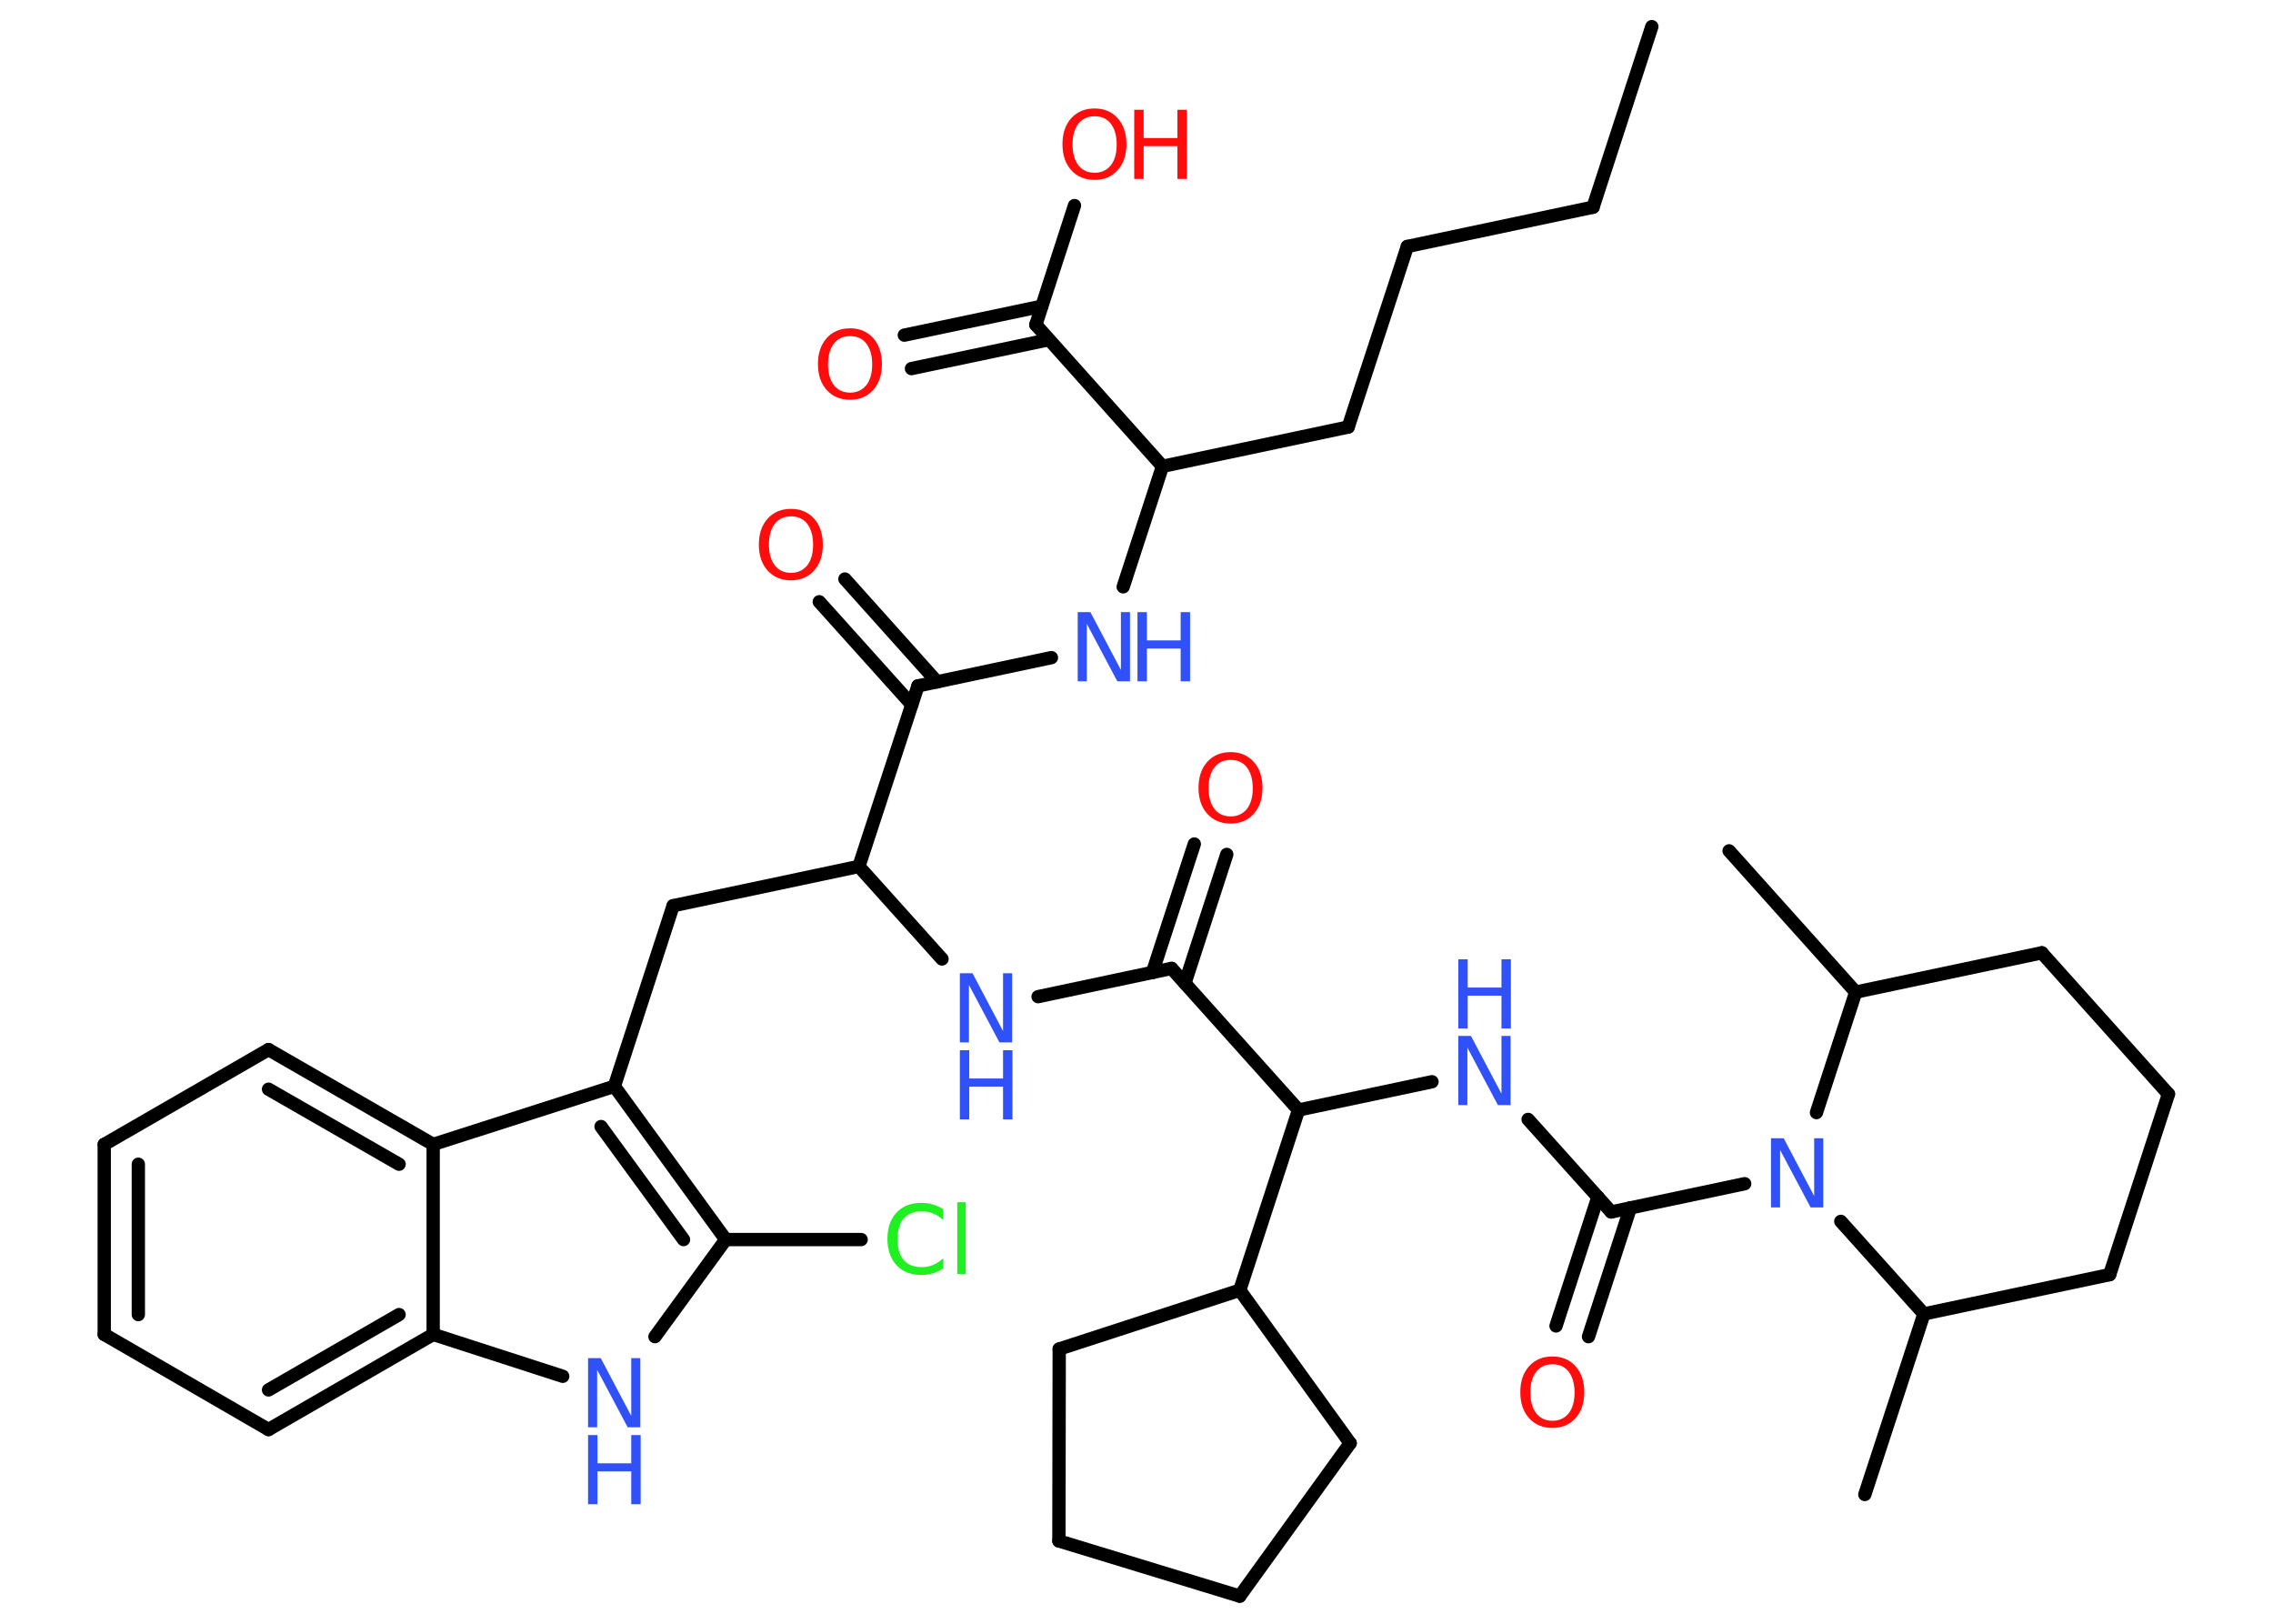 <?xml version='1.0' encoding='UTF-8'?>
<!DOCTYPE svg PUBLIC "-//W3C//DTD SVG 1.1//EN" "http://www.w3.org/Graphics/SVG/1.1/DTD/svg11.dtd">
<svg version='1.2' xmlns='http://www.w3.org/2000/svg' xmlns:xlink='http://www.w3.org/1999/xlink' width='70.0mm' height='50.0mm' viewBox='0 0 70.0 50.0'>
  <desc>Generated by the Chemistry Development Kit (http://github.com/cdk)</desc>
  <g stroke-linecap='round' stroke-linejoin='round' stroke='#000000' stroke-width='.41' fill='#3050F8'>
    <rect x='.0' y='.0' width='70.0' height='50.0' fill='#FFFFFF' stroke='none'/>
    <g id='mol1' class='mol'>
      <line id='mol1bnd1' class='bond' x1='50.87' y1='.82' x2='49.06' y2='6.38'/>
      <line id='mol1bnd2' class='bond' x1='49.06' y1='6.38' x2='43.34' y2='7.59'/>
      <line id='mol1bnd3' class='bond' x1='43.34' y1='7.59' x2='41.52' y2='13.15'/>
      <line id='mol1bnd4' class='bond' x1='41.52' y1='13.15' x2='35.8' y2='14.36'/>
      <line id='mol1bnd5' class='bond' x1='35.8' y1='14.36' x2='34.59' y2='18.07'/>
      <line id='mol1bnd6' class='bond' x1='32.38' y1='20.25' x2='28.27' y2='21.12'/>
      <g id='mol1bnd7' class='bond'>
        <line x1='28.08' y1='21.7' x2='25.23' y2='18.53'/>
        <line x1='28.86' y1='21.0' x2='26.02' y2='17.83'/>
      </g>
      <line id='mol1bnd8' class='bond' x1='28.27' y1='21.12' x2='26.45' y2='26.68'/>
      <line id='mol1bnd9' class='bond' x1='26.45' y1='26.68' x2='20.73' y2='27.89'/>
      <line id='mol1bnd10' class='bond' x1='20.73' y1='27.89' x2='18.92' y2='33.45'/>
      <g id='mol1bnd11' class='bond'>
        <line x1='22.35' y1='38.17' x2='18.92' y2='33.45'/>
        <line x1='21.05' y1='38.17' x2='18.51' y2='34.69'/>
      </g>
      <line id='mol1bnd12' class='bond' x1='22.35' y1='38.17' x2='26.52' y2='38.17'/>
      <line id='mol1bnd13' class='bond' x1='22.35' y1='38.17' x2='20.17' y2='41.16'/>
      <line id='mol1bnd14' class='bond' x1='17.33' y1='42.38' x2='13.34' y2='41.09'/>
      <g id='mol1bnd15' class='bond'>
        <line x1='8.27' y1='44.02' x2='13.34' y2='41.09'/>
        <line x1='8.27' y1='42.8' x2='12.29' y2='40.48'/>
      </g>
      <line id='mol1bnd16' class='bond' x1='8.27' y1='44.02' x2='3.21' y2='41.09'/>
      <g id='mol1bnd17' class='bond'>
        <line x1='3.21' y1='35.24' x2='3.21' y2='41.09'/>
        <line x1='4.26' y1='35.85' x2='4.26' y2='40.48'/>
      </g>
      <line id='mol1bnd18' class='bond' x1='3.21' y1='35.24' x2='8.27' y2='32.32'/>
      <g id='mol1bnd19' class='bond'>
        <line x1='13.34' y1='35.24' x2='8.27' y2='32.32'/>
        <line x1='12.29' y1='35.85' x2='8.27' y2='33.54'/>
      </g>
      <line id='mol1bnd20' class='bond' x1='18.92' y1='33.45' x2='13.34' y2='35.24'/>
      <line id='mol1bnd21' class='bond' x1='13.34' y1='41.09' x2='13.34' y2='35.24'/>
      <line id='mol1bnd22' class='bond' x1='26.45' y1='26.68' x2='29.01' y2='29.53'/>
      <line id='mol1bnd23' class='bond' x1='31.97' y1='30.69' x2='36.08' y2='29.82'/>
      <g id='mol1bnd24' class='bond'>
        <line x1='35.49' y1='29.95' x2='36.78' y2='25.99'/>
        <line x1='36.49' y1='30.28' x2='37.78' y2='26.31'/>
      </g>
      <line id='mol1bnd25' class='bond' x1='36.08' y1='29.82' x2='39.99' y2='34.18'/>
      <line id='mol1bnd26' class='bond' x1='39.99' y1='34.18' x2='44.1' y2='33.31'/>
      <line id='mol1bnd27' class='bond' x1='47.06' y1='34.47' x2='49.62' y2='37.32'/>
      <g id='mol1bnd28' class='bond'>
        <line x1='50.21' y1='37.19' x2='48.92' y2='41.16'/>
        <line x1='49.21' y1='36.86' x2='47.92' y2='40.83'/>
      </g>
      <line id='mol1bnd29' class='bond' x1='49.62' y1='37.32' x2='53.73' y2='36.45'/>
      <line id='mol1bnd30' class='bond' x1='55.94' y1='34.26' x2='57.15' y2='30.55'/>
      <line id='mol1bnd31' class='bond' x1='57.15' y1='30.55' x2='53.25' y2='26.2'/>
      <line id='mol1bnd32' class='bond' x1='57.15' y1='30.55' x2='62.88' y2='29.34'/>
      <line id='mol1bnd33' class='bond' x1='62.88' y1='29.34' x2='66.78' y2='33.69'/>
      <line id='mol1bnd34' class='bond' x1='66.78' y1='33.69' x2='64.97' y2='39.25'/>
      <line id='mol1bnd35' class='bond' x1='64.97' y1='39.25' x2='59.25' y2='40.46'/>
      <line id='mol1bnd36' class='bond' x1='56.69' y1='37.61' x2='59.25' y2='40.46'/>
      <line id='mol1bnd37' class='bond' x1='59.25' y1='40.46' x2='57.43' y2='46.02'/>
      <line id='mol1bnd38' class='bond' x1='39.99' y1='34.18' x2='38.18' y2='39.73'/>
      <line id='mol1bnd39' class='bond' x1='38.18' y1='39.73' x2='32.62' y2='41.54'/>
      <line id='mol1bnd40' class='bond' x1='32.62' y1='41.54' x2='32.61' y2='47.45'/>
      <line id='mol1bnd41' class='bond' x1='32.61' y1='47.45' x2='38.18' y2='49.15'/>
      <line id='mol1bnd42' class='bond' x1='38.18' y1='49.15' x2='41.58' y2='44.44'/>
      <line id='mol1bnd43' class='bond' x1='38.18' y1='39.73' x2='41.58' y2='44.44'/>
      <line id='mol1bnd44' class='bond' x1='35.8' y1='14.36' x2='31.9' y2='10.0'/>
      <g id='mol1bnd45' class='bond'>
        <line x1='32.3' y1='10.46' x2='28.07' y2='11.35'/>
        <line x1='32.08' y1='9.43' x2='27.85' y2='10.32'/>
      </g>
      <line id='mol1bnd46' class='bond' x1='31.9' y1='10.0' x2='33.09' y2='6.33'/>
      <g id='mol1atm6' class='atom'>
        <path d='M33.19 18.85h.39l.94 1.78v-1.78h.28v2.13h-.39l-.94 -1.77v1.77h-.28v-2.13z' stroke='none'/>
        <path d='M35.03 18.85h.29v.87h1.04v-.87h.29v2.13h-.29v-1.01h-1.04v1.01h-.29v-2.13z' stroke='none'/>
      </g>
      <path id='mol1atm8' class='atom' d='M24.36 15.9q-.32 .0 -.5 .23q-.18 .23 -.18 .64q.0 .4 .18 .64q.18 .23 .5 .23q.31 .0 .5 -.23q.18 -.23 .18 -.64q.0 -.4 -.18 -.64q-.18 -.23 -.5 -.23zM24.36 15.67q.44 .0 .71 .3q.27 .3 .27 .8q.0 .5 -.27 .8q-.27 .3 -.71 .3q-.45 .0 -.72 -.3q-.27 -.3 -.27 -.8q.0 -.5 .27 -.8q.27 -.3 .72 -.3z' stroke='none' fill='#FF0D0D'/>
      <path id='mol1atm13' class='atom' d='M29.05 37.27v.3q-.15 -.14 -.31 -.2q-.16 -.07 -.35 -.07q-.36 .0 -.56 .22q-.19 .22 -.19 .64q.0 .42 .19 .64q.19 .22 .56 .22q.19 .0 .35 -.07q.16 -.07 .31 -.2v.3q-.15 .11 -.32 .16q-.17 .05 -.36 .05q-.48 .0 -.76 -.3q-.28 -.3 -.28 -.81q.0 -.51 .28 -.81q.28 -.3 .76 -.3q.19 .0 .36 .05q.17 .05 .32 .15zM29.48 37.02h.26v2.21h-.26v-2.21z' stroke='none' fill='#1FF01F'/>
      <g id='mol1atm14' class='atom'>
        <path d='M18.11 41.82h.39l.94 1.78v-1.78h.28v2.13h-.39l-.94 -1.77v1.77h-.28v-2.13z' stroke='none'/>
        <path d='M18.11 44.19h.29v.87h1.04v-.87h.29v2.13h-.29v-1.01h-1.04v1.01h-.29v-2.13z' stroke='none'/>
      </g>
      <g id='mol1atm21' class='atom'>
        <path d='M29.56 29.97h.39l.94 1.78v-1.78h.28v2.13h-.39l-.94 -1.77v1.77h-.28v-2.13z' stroke='none'/>
        <path d='M29.56 32.34h.29v.87h1.04v-.87h.29v2.13h-.29v-1.01h-1.04v1.01h-.29v-2.13z' stroke='none'/>
      </g>
      <path id='mol1atm23' class='atom' d='M37.9 23.4q-.32 .0 -.5 .23q-.18 .23 -.18 .64q.0 .4 .18 .64q.18 .23 .5 .23q.31 .0 .5 -.23q.18 -.23 .18 -.64q.0 -.4 -.18 -.64q-.18 -.23 -.5 -.23zM37.9 23.16q.44 .0 .71 .3q.27 .3 .27 .8q.0 .5 -.27 .8q-.27 .3 -.71 .3q-.45 .0 -.72 -.3q-.27 -.3 -.27 -.8q.0 -.5 .27 -.8q.27 -.3 .72 -.3z' stroke='none' fill='#FF0D0D'/>
      <g id='mol1atm25' class='atom'>
        <path d='M44.91 31.9h.39l.94 1.78v-1.78h.28v2.13h-.39l-.94 -1.77v1.77h-.28v-2.13z' stroke='none'/>
        <path d='M44.91 29.54h.29v.87h1.04v-.87h.29v2.13h-.29v-1.01h-1.04v1.01h-.29v-2.13z' stroke='none'/>
      </g>
      <path id='mol1atm27' class='atom' d='M47.81 42.01q-.32 .0 -.5 .23q-.18 .23 -.18 .64q.0 .4 .18 .64q.18 .23 .5 .23q.31 .0 .5 -.23q.18 -.23 .18 -.64q.0 -.4 -.18 -.64q-.18 -.23 -.5 -.23zM47.81 41.77q.44 .0 .71 .3q.27 .3 .27 .8q.0 .5 -.27 .8q-.27 .3 -.71 .3q-.45 .0 -.72 -.3q-.27 -.3 -.27 -.8q.0 -.5 .27 -.8q.27 -.3 .72 -.3z' stroke='none' fill='#FF0D0D'/>
      <path id='mol1atm28' class='atom' d='M54.54 35.05h.39l.94 1.78v-1.78h.28v2.13h-.39l-.94 -1.77v1.77h-.28v-2.13z' stroke='none'/>
      <path id='mol1atm42' class='atom' d='M26.18 10.35q-.32 .0 -.5 .23q-.18 .23 -.18 .64q.0 .4 .18 .64q.18 .23 .5 .23q.31 .0 .5 -.23q.18 -.23 .18 -.64q.0 -.4 -.18 -.64q-.18 -.23 -.5 -.23zM26.18 10.11q.44 .0 .71 .3q.27 .3 .27 .8q.0 .5 -.27 .8q-.27 .3 -.71 .3q-.45 .0 -.72 -.3q-.27 -.3 -.27 -.8q.0 -.5 .27 -.8q.27 -.3 .72 -.3z' stroke='none' fill='#FF0D0D'/>
      <g id='mol1atm43' class='atom'>
        <path d='M33.71 3.58q-.32 .0 -.5 .23q-.18 .23 -.18 .64q.0 .4 .18 .64q.18 .23 .5 .23q.31 .0 .5 -.23q.18 -.23 .18 -.64q.0 -.4 -.18 -.64q-.18 -.23 -.5 -.23zM33.71 3.34q.44 .0 .71 .3q.27 .3 .27 .8q.0 .5 -.27 .8q-.27 .3 -.71 .3q-.45 .0 -.72 -.3q-.27 -.3 -.27 -.8q.0 -.5 .27 -.8q.27 -.3 .72 -.3z' stroke='none' fill='#FF0D0D'/>
        <path d='M34.93 3.38h.29v.87h1.04v-.87h.29v2.13h-.29v-1.01h-1.04v1.01h-.29v-2.13z' stroke='none' fill='#FF0D0D'/>
      </g>
    </g>
  </g>
</svg>

